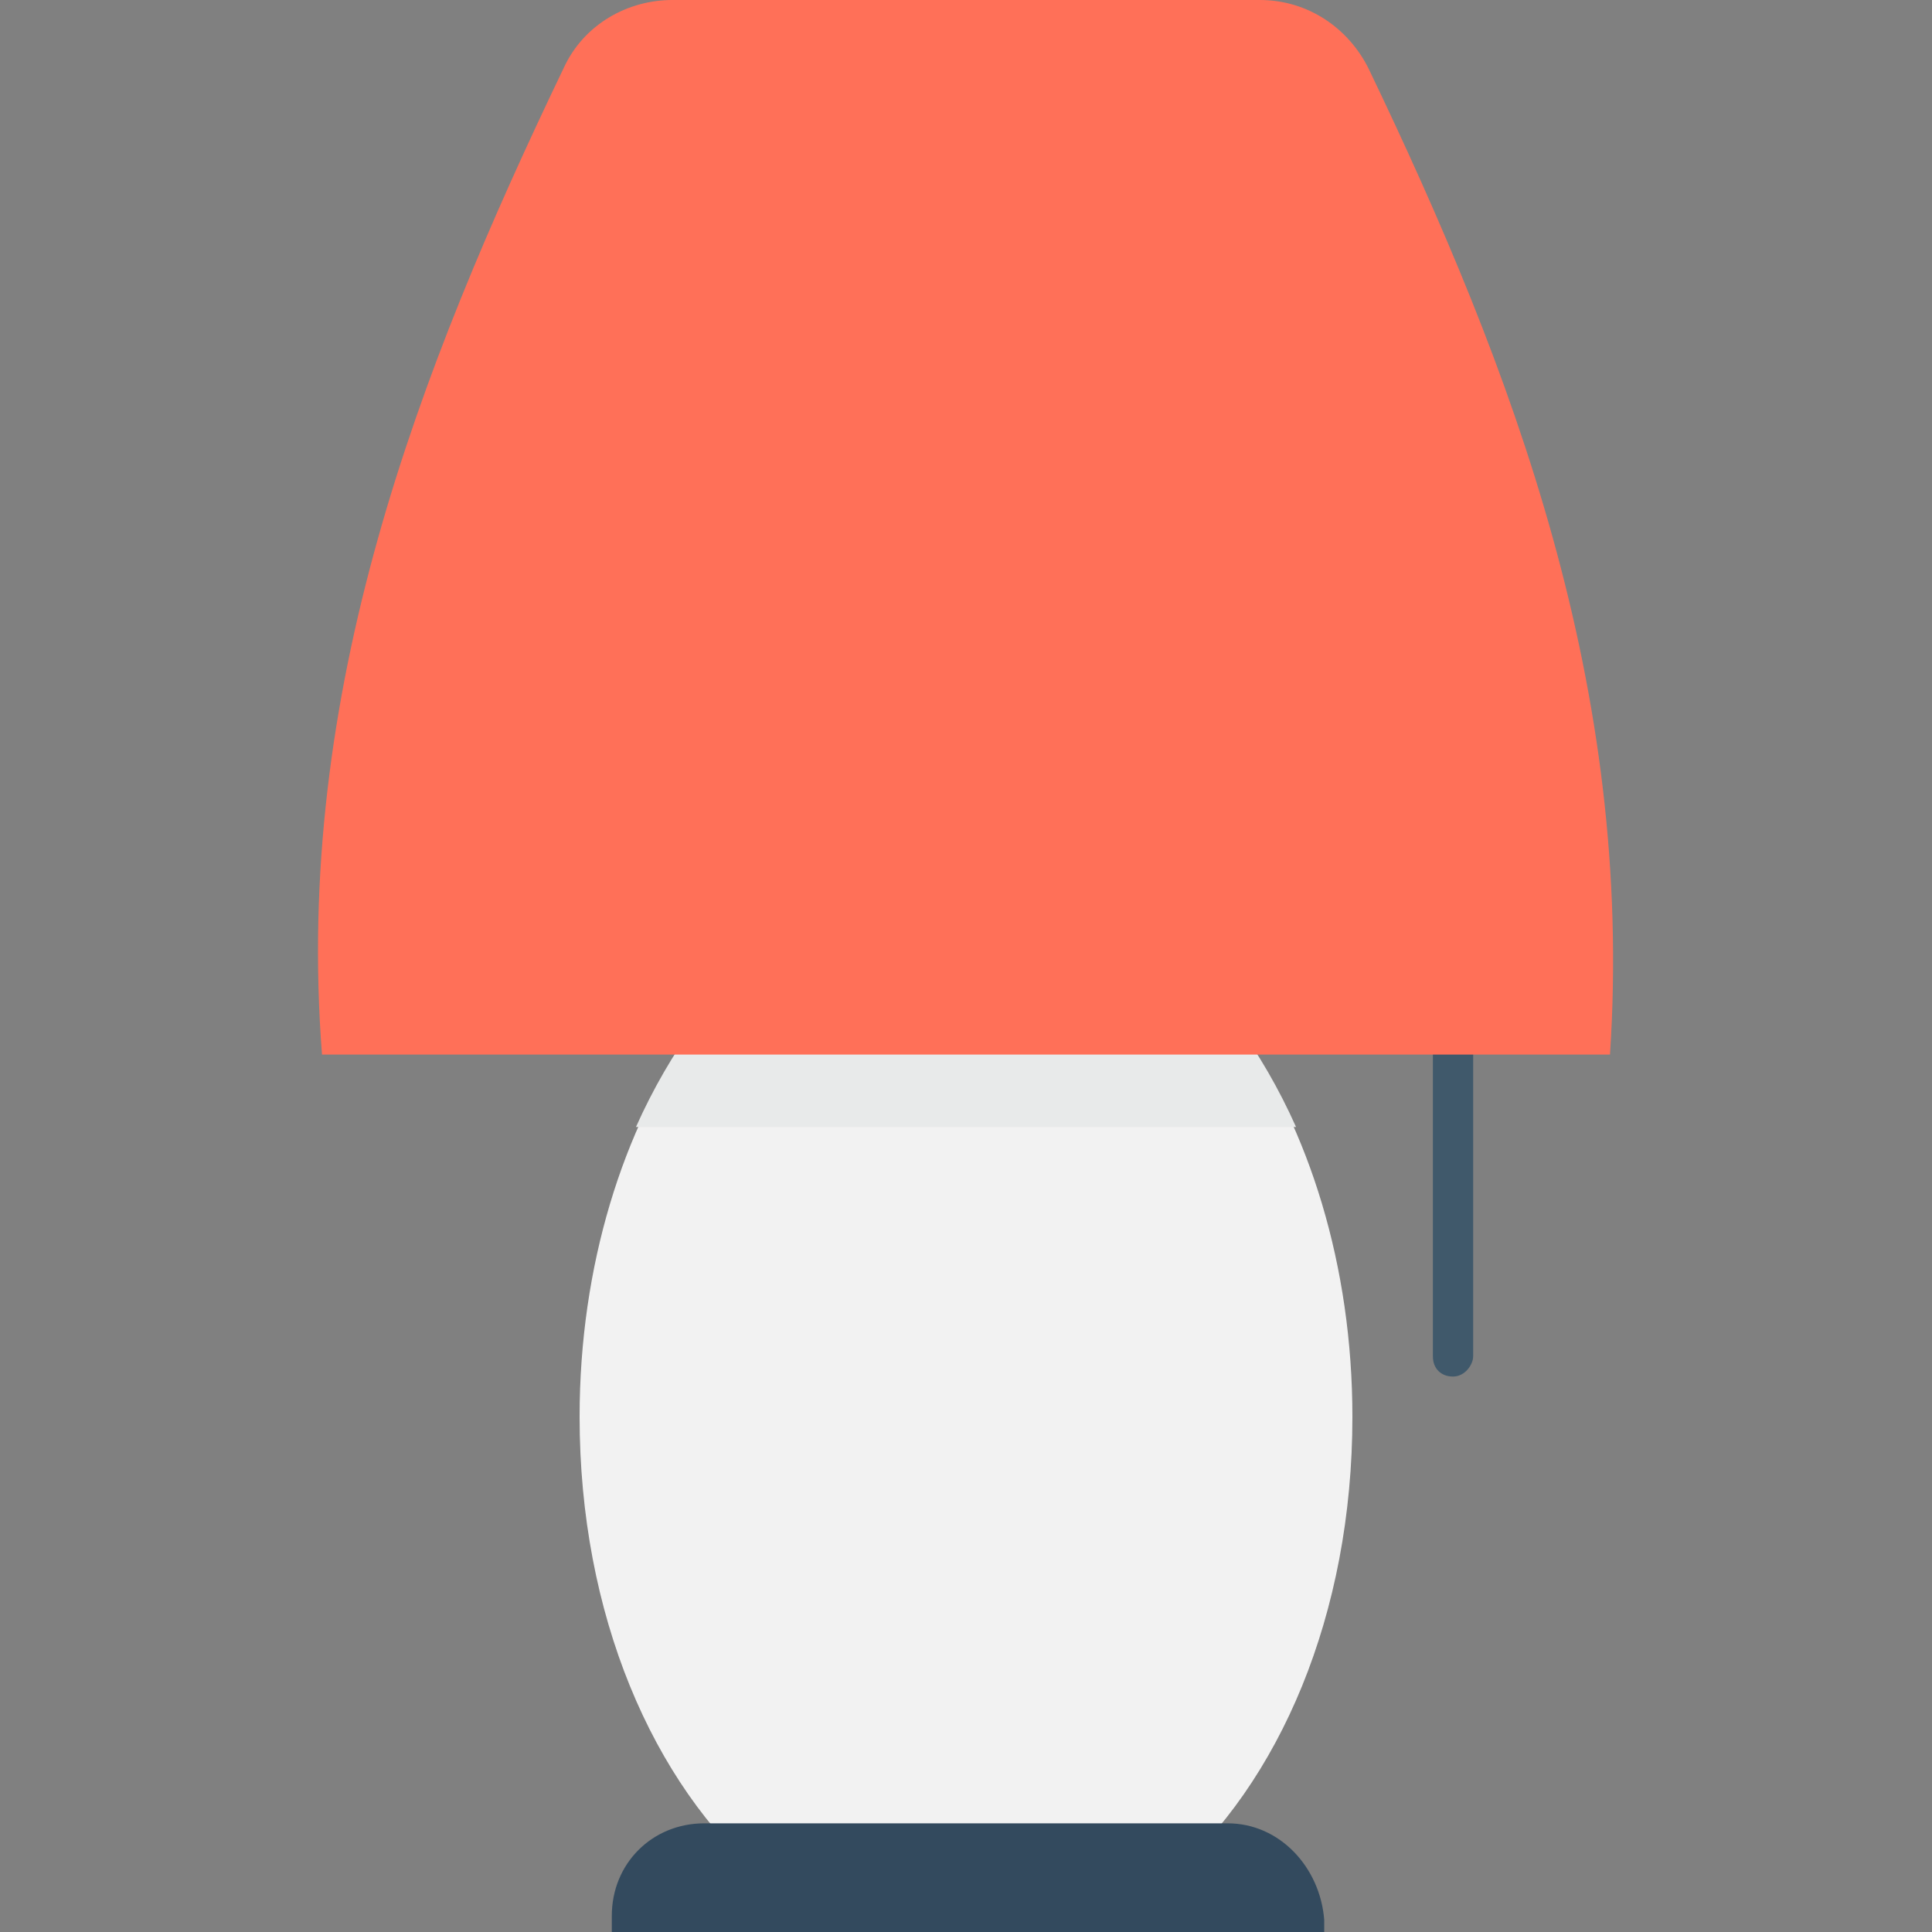 <?xml version="1.0" encoding="utf-8"?>
<!-- Generator: Adobe Illustrator 18.0.0, SVG Export Plug-In . SVG Version: 6.00 Build 0)  -->
<!DOCTYPE svg PUBLIC "-//W3C//DTD SVG 1.1//EN" "http://www.w3.org/Graphics/SVG/1.1/DTD/svg11.dtd">
<svg version="1.1" id="Layer_1" xmlns="http://www.w3.org/2000/svg" xmlns:xlink="http://www.w3.org/1999/xlink" x="0px" y="0px"
	 viewBox="0 0 48 48" enable-background="new 0 0 48 48" xml:space="preserve">
<rect x="0" y="0" width="48" height="48" fill="#808080" stroke="none"/>
<g>
	<path fill="#40596B" d="M36.1,34.2c-0.3,0-0.5-0.2-0.5-0.5V22.8c0-0.3,0.2-0.5,0.5-0.5c0.3,0,0.5,0.2,0.5,0.5v10.9
		C36.6,33.9,36.4,34.2,36.1,34.2z"/>
	<path fill="#F2F2F2" d="M19,46.7H29c2.8-2.4,4.6-6.6,4.6-11.5c0-7.5-4.3-13.6-9.6-13.6s-9.6,6.1-9.6,13.6
		C14.4,40.1,16.2,44.3,19,46.7z"/>
	<path fill="#E8EAEA" d="M32.2,28c-1.7-3.8-4.7-6.4-8.2-6.4c-3.5,0-6.5,2.6-8.2,6.4H32.2z"/>
	<path fill="#334A5E" d="M30.5,45.3h-13c-1.3,0-2.3,1-2.3,2.3V48h17.7v-0.3C32.8,46.4,31.8,45.3,30.5,45.3z"/>
	<path fill="#FF7058" d="M34,1.7c-0.5-1-1.5-1.7-2.7-1.7H16.7c-1.1,0-2.2,0.6-2.7,1.7c-3.6,7.5-6.7,15.5-6,24.5H40
		C40.6,17.1,37.6,9.2,34,1.7z"/>
</g>
</svg>
